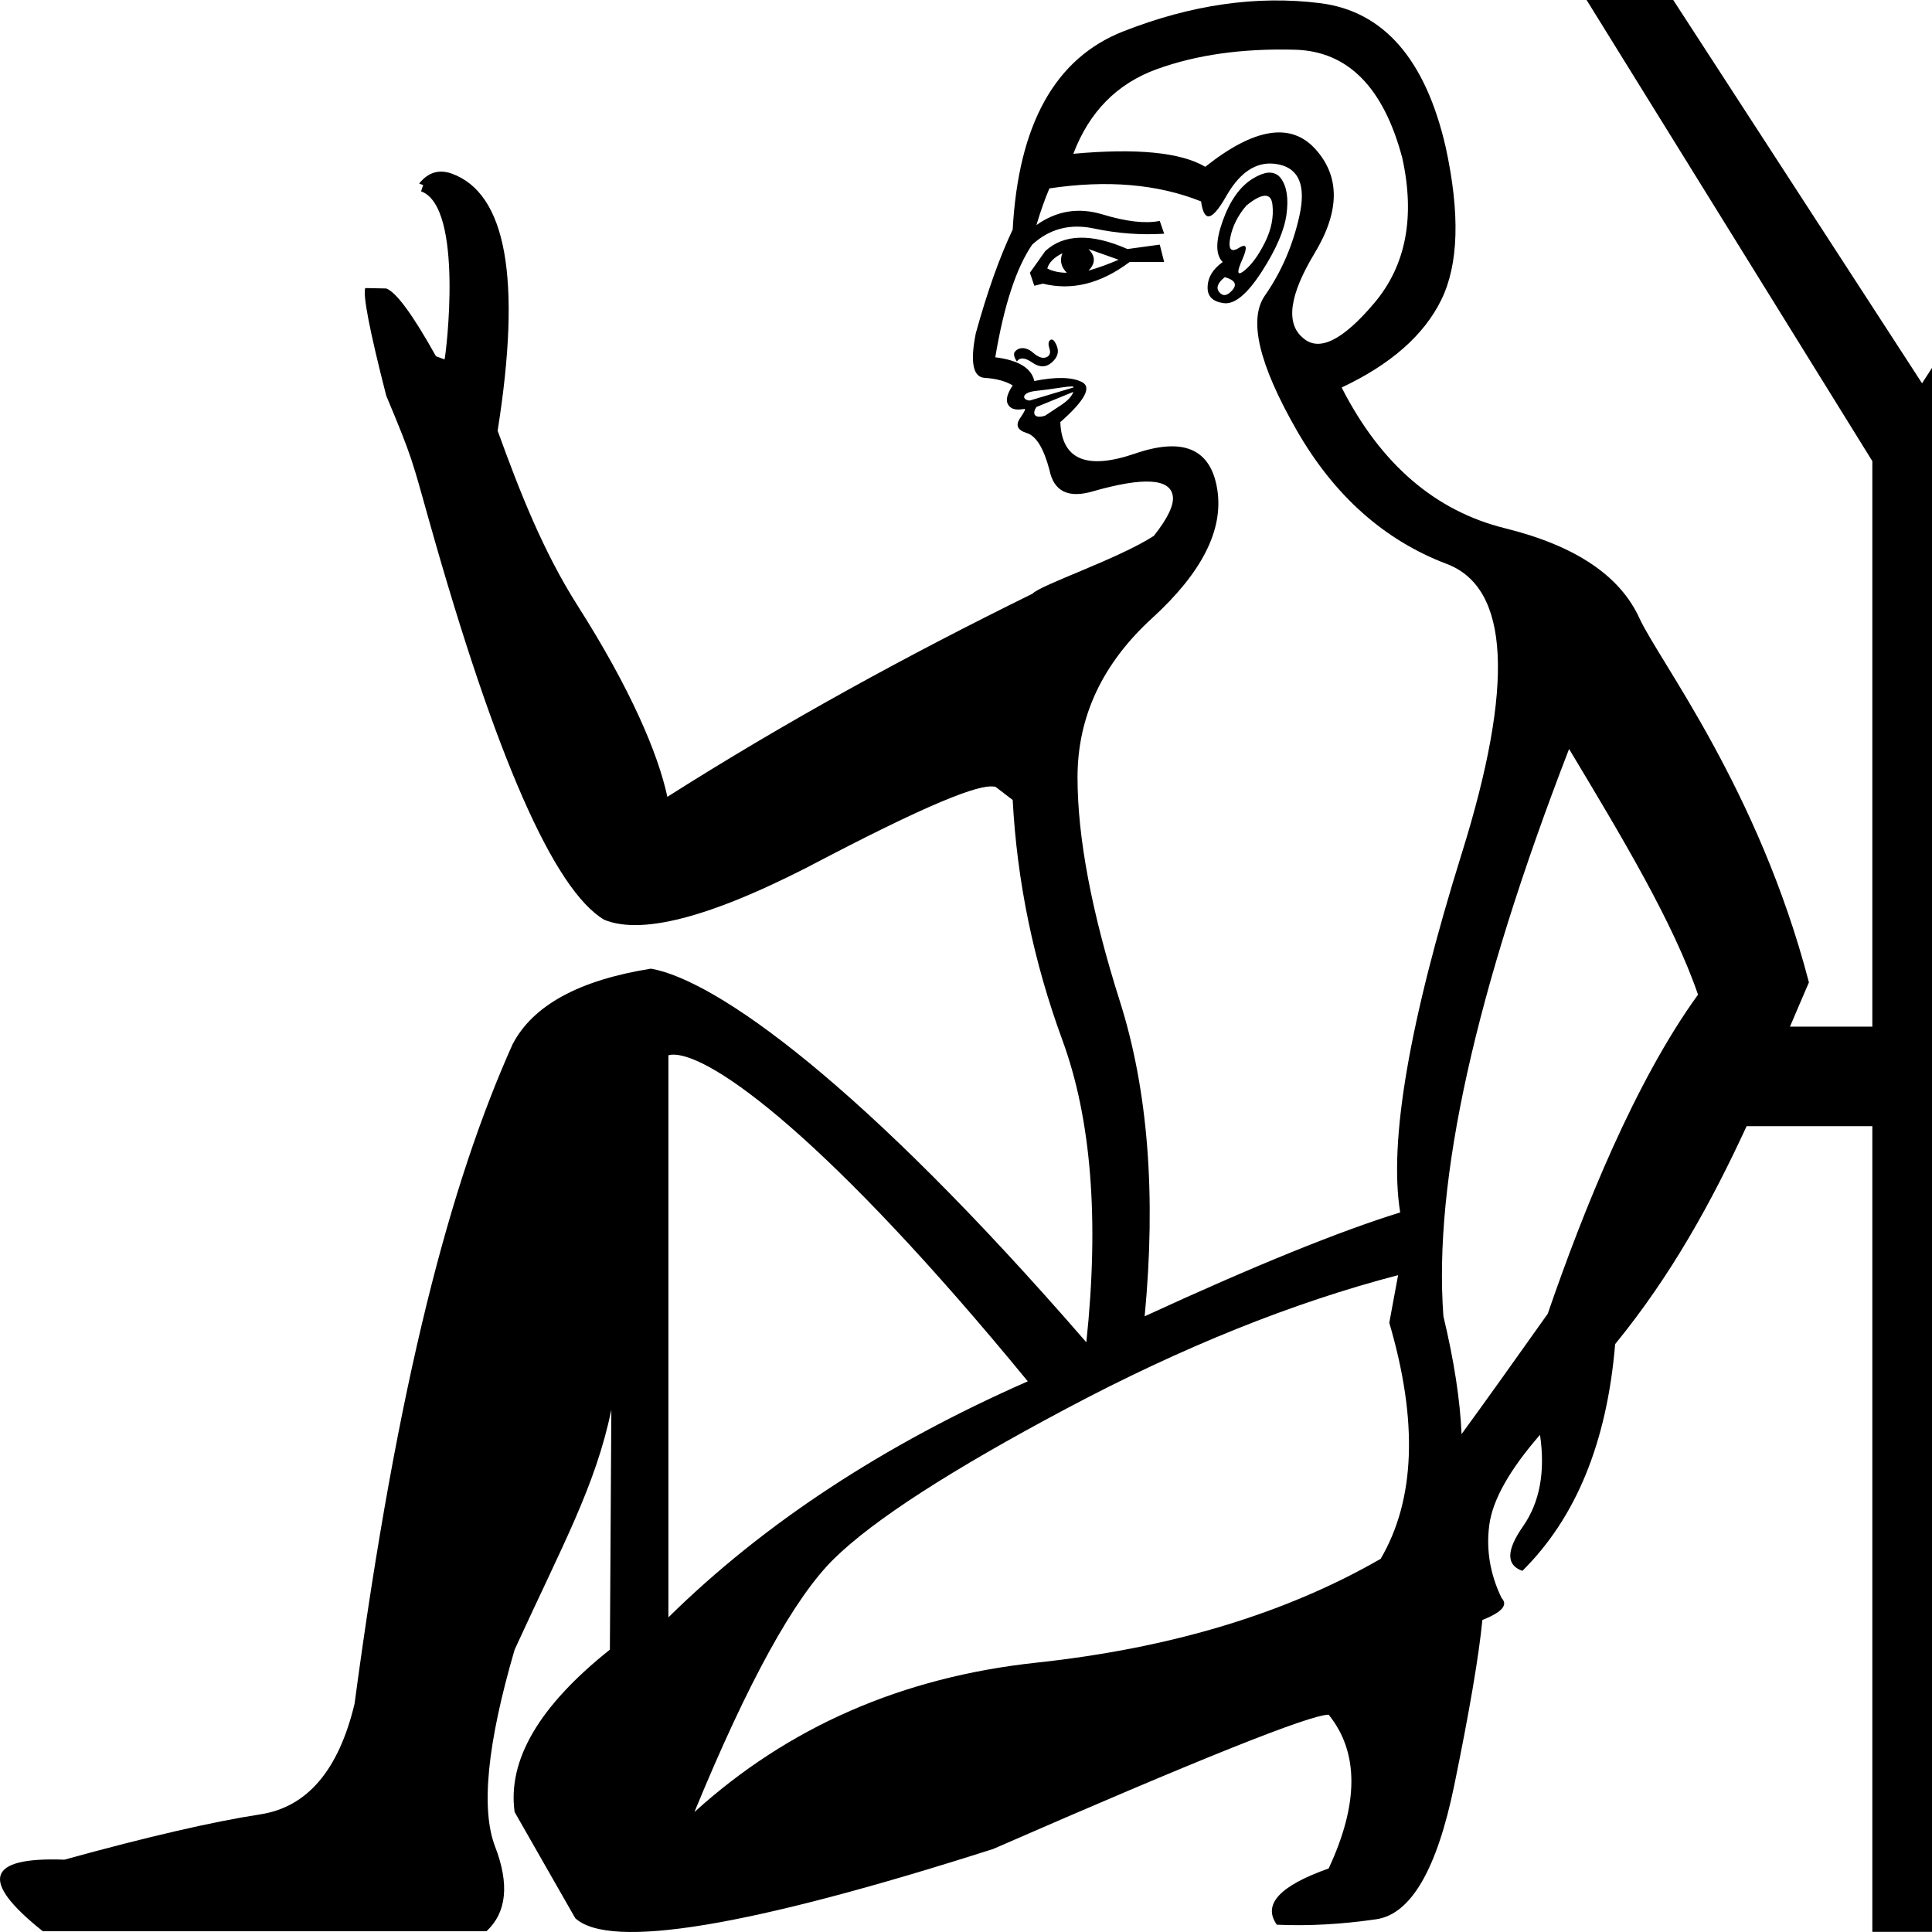 <?xml version="1.0" encoding="UTF-8" standalone="no"?>
<svg
   width="1000"
   height="1000"
   version="1.1"
   id="svg1"
   sodipodi:docname="135C7.svg"
   inkscape:version="1.4.2 (f4327f4, 2025-05-13)"
   xmlns:inkscape="http://www.inkscape.org/namespaces/inkscape"
   xmlns:sodipodi="http://sodipodi.sourceforge.net/DTD/sodipodi-0.dtd"
   xmlns="http://www.w3.org/2000/svg"
   xmlns:svg="http://www.w3.org/2000/svg">
  <defs
     id="defs1" />
  <sodipodi:namedview
     id="namedview1"
     pagecolor="#ffffff"
     bordercolor="#666666"
     borderopacity="1.0"
     inkscape:showpageshadow="2"
     inkscape:pageopacity="0.0"
     inkscape:pagecheckerboard="0"
     inkscape:deskcolor="#d1d1d1"
     inkscape:zoom="0.3535534"
     inkscape:cx="-89.095452"
     inkscape:cy="411.53614"
     inkscape:window-width="1680"
     inkscape:window-height="998"
     inkscape:window-x="-8"
     inkscape:window-y="-8"
     inkscape:window-maximized="1"
     inkscape:current-layer="svg1"
     showguides="true">
    <sodipodi:guide
       position="926.474,468.603"
       orientation="0,-1"
       id="guide1"
       inkscape:locked="false" />
  </sodipodi:namedview>
  <path
     id="path1"
     style="fill:#000000;stroke:none;stroke-width:55.599"
     d="M 821.217 0 L 969.119 238.686 L 969.119 531.396 L 926.475 531.396 C 929.716 523.732 933.039 516.103 936.295 508.484 C 910.237 408.43 858.619 341.951 848.533 319.912 C 838.448 297.874 815.268 282.4 779.035 273.436 C 742.803 264.471 714.612 240.165 694.441 200.57 C 719.842 188.617 737.057 173.481 746.021 155.178 C 754.986 136.875 755.773 110.597 748.303 76.232 C 737.844 30.661 716.127 5.738 683.256 1.629 C 650.385 -2.48 616.399 2.468 581.287 16.289 C 546.175 30.11 527.156 64.265 524.168 118.801 C 517.444 132.995 511.033 150.888 505.057 172.553 C 502.068 187.494 503.641 195.201 509.617 195.574 C 515.594 195.948 520.433 197.243 524.168 199.484 C 521.18 203.967 520.395 207.341 521.889 209.582 C 523.846 212.558 527.481 212.106 530.465 211.646 L 530.574 211.754 C 530.574 212.617 529.014 214.977 528.076 216.316 C 525.461 220.052 526.587 222.641 531.443 224.135 C 536.299 225.629 540.182 231.933 543.17 243.139 C 545.411 254.345 552.95 258.058 565.65 254.322 C 591.798 246.852 605.529 247.639 607.023 256.604 C 607.786 261.177 604.556 268.114 597.25 277.344 C 579.047 289.21 538.909 302.577 534.377 307.316 C 468.965 339.489 406.748 373.546 345.426 412.434 C 340.6 389.901 326.215 356.292 299.057 313.615 C 280.957 285.172 268.891 254.123 257.574 222.939 C 270.062 144.36 262.113 99.977 233.684 89.807 C 232.864 89.51 232.084 89.323 231.295 89.154 C 225.766 88.006 220.928 89.961 216.961 95.018 L 219.025 95.779 L 217.939 99.037 C 240.265 107.022 230.803 183.915 230.102 186.02 L 225.648 184.391 C 213.631 162.826 205.015 151.14 199.912 149.314 L 189.053 149.098 C 187.75 152.743 191.337 171.314 199.912 204.805 C 213.575 237.352 213.406 238.576 222.174 269.742 C 256.515 391.804 286.745 460.599 312.74 476.068 C 333.204 484.472 371.551 473.679 427.629 443.816 C 490.146 411.262 509.661 405.534 515.373 407.33 L 524.168 414.062 C 526.409 456.272 534.963 497.685 549.904 538.4 C 564.846 579.115 569.009 631.273 562.285 694.773 C 445.743 560.302 370.573 507.348 336.955 501.371 C 299.602 507.348 275.744 520.402 265.285 540.572 C 233.161 612.291 205.926 714.534 183.514 881.877 C 175.296 916.242 159.035 935.37 134.756 939.105 C 110.476 942.841 76.662 950.607 33.332 962.561 C -7.009 961.066 -10.724 973.445 22.146 999.592 L 251.818 999.592 C 262.277 989.88 263.742 975.252 256.271 955.828 C 248.801 936.404 252.177 902.421 266.371 853.861 C 291.484 799.069 308.179 769.222 316.432 729.74 L 315.672 853.861 C 279.066 882.997 262.636 911.016 266.371 937.91 L 297.754 992.859 C 315.683 1009.295 387.814 997.365 514.068 957.023 C 620.152 910.705 677.997 887.523 687.709 887.523 C 703.397 906.947 703.397 933.505 687.709 967.123 C 662.309 976.088 653.416 985.766 660.887 996.225 C 677.322 996.971 694.43 996.014 712.359 993.402 C 730.289 990.788 743.791 967.606 752.756 923.902 C 760.644 885.45 765.468 857.003 767.277 838.51 C 777.373 834.511 780.714 830.73 777.219 827.139 C 771.243 814.772 769.151 802.129 770.859 789.275 C 772.568 776.422 781.269 760.864 797.107 742.648 C 799.92 761.824 796.968 777.655 788.295 790.061 C 779.622 802.466 779.519 810.117 787.984 813.066 C 815.762 785.562 831.77 746.451 835.998 695.711 C 865.373 659.742 886.21 621.533 904.041 582.918 L 969.119 582.918 L 969.119 999.918 L 1019.506 999.918 L 1019.506 238.686 L 1167.518 0 L 1122.67 0 L 994.855 198.398 L 866.066 0 L 821.217 0 z M 670.334 25.736 C 697.602 26.483 716.112 45.163 725.824 81.77 C 732.548 112.399 727.709 137.492 711.273 156.916 C 694.838 176.34 682.569 182.305 674.352 174.834 C 665.387 167.363 667.358 152.735 680.432 131.07 C 693.505 109.405 693.675 91.513 680.975 77.318 C 668.275 63.124 649.256 66.159 623.855 86.33 C 611.155 78.859 588.422 76.609 555.551 79.598 C 563.768 57.933 578.118 43.307 598.662 35.836 C 619.206 28.365 643.066 24.989 670.334 25.736 z M 657.752 84.639 C 659.117 84.664 660.524 84.826 661.973 85.137 C 672.429 87.378 675.975 96.209 672.613 111.523 C 669.252 126.838 663.287 140.679 654.695 153.006 C 646.104 165.333 651.561 188.405 670.984 222.396 C 690.408 256.388 716.348 279.57 748.846 291.896 C 781.343 304.223 783.932 354.129 756.664 441.535 C 729.396 528.942 718.762 590.948 724.738 627.555 C 693.362 637.266 649.25 655.159 592.473 681.307 C 598.449 618.553 594.226 564.255 579.658 518.311 C 565.09 472.366 557.723 433.711 557.723 402.334 C 557.723 370.957 570.609 343.445 596.383 319.912 C 622.157 296.38 633.407 274.154 630.045 253.236 C 626.683 232.319 612.505 226.186 587.479 234.777 C 562.452 243.369 549.565 237.912 548.818 218.488 C 561.518 207.282 565.234 200.361 560.004 197.746 C 554.774 195.131 546.559 194.962 535.354 197.203 C 533.859 190.48 527.107 186.426 515.154 184.932 C 519.637 158.037 526.05 138.572 534.268 126.619 C 543.232 118.401 553.867 115.643 566.193 118.258 C 578.52 120.873 590.619 121.72 602.572 120.973 L 600.291 114.348 C 592.82 115.842 582.973 114.716 570.646 110.98 C 558.32 107.245 546.898 109.049 536.439 116.52 C 538.681 109.049 540.931 102.745 543.172 97.516 C 573.054 93.033 599.272 95.283 621.684 104.248 C 622.22 108.267 623.252 111.511 625.16 111.959 C 627.471 112.287 630.559 108.78 634.762 101.426 C 640.68 91.068 648.2 84.465 657.752 84.639 z M 657.336 89.363 C 657.006 89.349 656.67 89.352 656.328 89.371 C 654.101 89.596 651.451 90.615 648.51 92.412 C 641.786 96.521 636.606 103.889 632.871 114.348 C 629.136 124.807 629.136 131.896 632.871 135.631 C 627.642 139.366 625.053 143.759 625.053 148.988 C 625.053 153.471 627.811 156.169 633.414 156.916 C 639.017 157.663 645.6 152.206 653.07 140.627 C 660.541 129.047 664.763 119.198 665.883 110.98 C 667.003 102.763 666.051 96.521 663.061 92.412 C 661.645 90.392 659.647 89.461 657.336 89.363 z M 654.699 101.316 C 656.94 101.223 658.234 102.702 658.607 105.877 C 659.355 112.227 658.064 118.81 654.699 125.533 C 651.337 132.257 647.792 137.096 644.057 140.084 C 639.716 143.557 640.539 139.877 642.955 134.438 C 645.443 128.84 645.924 125.35 641.199 128.357 C 639.022 129.742 635.271 131.169 636.738 123.254 C 637.859 117.277 640.617 111.651 645.1 106.422 C 649.208 103.06 652.415 101.412 654.656 101.318 L 654.699 101.316 z M 558.918 123.035 C 551.822 123.222 545.857 125.502 541.002 129.984 L 533.076 141.17 L 535.355 147.902 L 539.809 146.816 C 554.75 150.552 569.715 146.837 584.656 135.631 L 602.574 135.631 L 600.293 126.619 L 583.57 128.898 C 574.228 124.79 566.017 122.849 558.92 123.035 L 558.918 123.035 z M 563.373 128.898 L 579.01 134.438 C 573.781 136.679 568.603 138.59 563.373 140.084 C 567.108 136.349 567.108 132.634 563.373 128.898 z M 549.904 131.07 C 548.41 134.806 549.197 138.182 552.186 141.17 C 548.448 141.17 545.074 140.492 542.086 138.998 C 542.833 136.01 545.422 133.312 549.904 131.07 z M 633.955 143.451 C 639.184 144.945 640.478 147.195 637.863 150.184 C 635.248 153.172 632.999 153.511 631.131 151.27 C 629.263 149.028 630.22 146.439 633.955 143.451 z M 544.334 175.74 C 543.931 175.745 543.504 175.986 543.064 176.57 C 542.579 177.402 542.612 178.69 543.172 180.371 C 543.919 182.612 543.411 184.185 541.543 184.932 C 539.675 185.679 537.425 184.894 534.811 182.652 C 532.173 180.146 527.828 178.923 525.254 182.109 C 524.507 183.23 524.846 184.862 526.34 187.104 C 527.834 184.862 530.532 185.031 534.268 187.646 C 538.003 190.261 541.379 190.261 544.367 187.646 C 547.355 185.032 548.203 182.273 547.082 179.285 C 546.545 177.853 545.543 175.727 544.334 175.74 z M 554.574 200.027 C 554.866 200.027 556.063 200.056 555.551 200.568 L 533.072 207.303 C 529.28 207.303 527.868 203.164 536.439 202.307 C 540.175 201.933 544.505 201.317 549.361 200.57 C 551.789 200.197 553.547 200.027 554.574 200.027 z M 555.551 202.85 C 554.804 205.091 552.723 207.341 549.361 209.582 L 541 215.121 C 535.836 216.842 533.892 214.488 536.439 210.668 L 555.551 202.85 z M 812.154 387.674 C 839.049 432.498 865.934 477.08 878.893 514.82 C 846.247 559.902 819.524 626.451 801.111 679.992 C 783.323 705.097 768.497 725.868 756.506 742.285 C 755.734 724.51 752.598 704.185 747.107 681.309 C 741.878 611.085 763.595 513.181 812.154 387.674 z M 347.814 545.893 C 367.852 544.897 429.218 589.767 531.986 714.971 C 457.28 747.842 395.275 788.577 345.969 837.137 L 345.969 546.219 C 346.529 546.055 347.168 545.925 347.814 545.893 z M 723.652 660.023 L 719.092 684.674 C 734.033 735.474 732.568 776.21 714.639 806.84 C 665.332 835.228 605.917 853.123 536.439 860.594 C 466.962 868.064 407.993 893.833 359.434 937.91 C 387.075 870.674 411.104 827.011 431.648 806.84 C 452.193 786.669 492.42 760.731 552.186 728.98 C 611.951 697.23 669.117 674.218 723.652 660.023 z " />
</svg>

